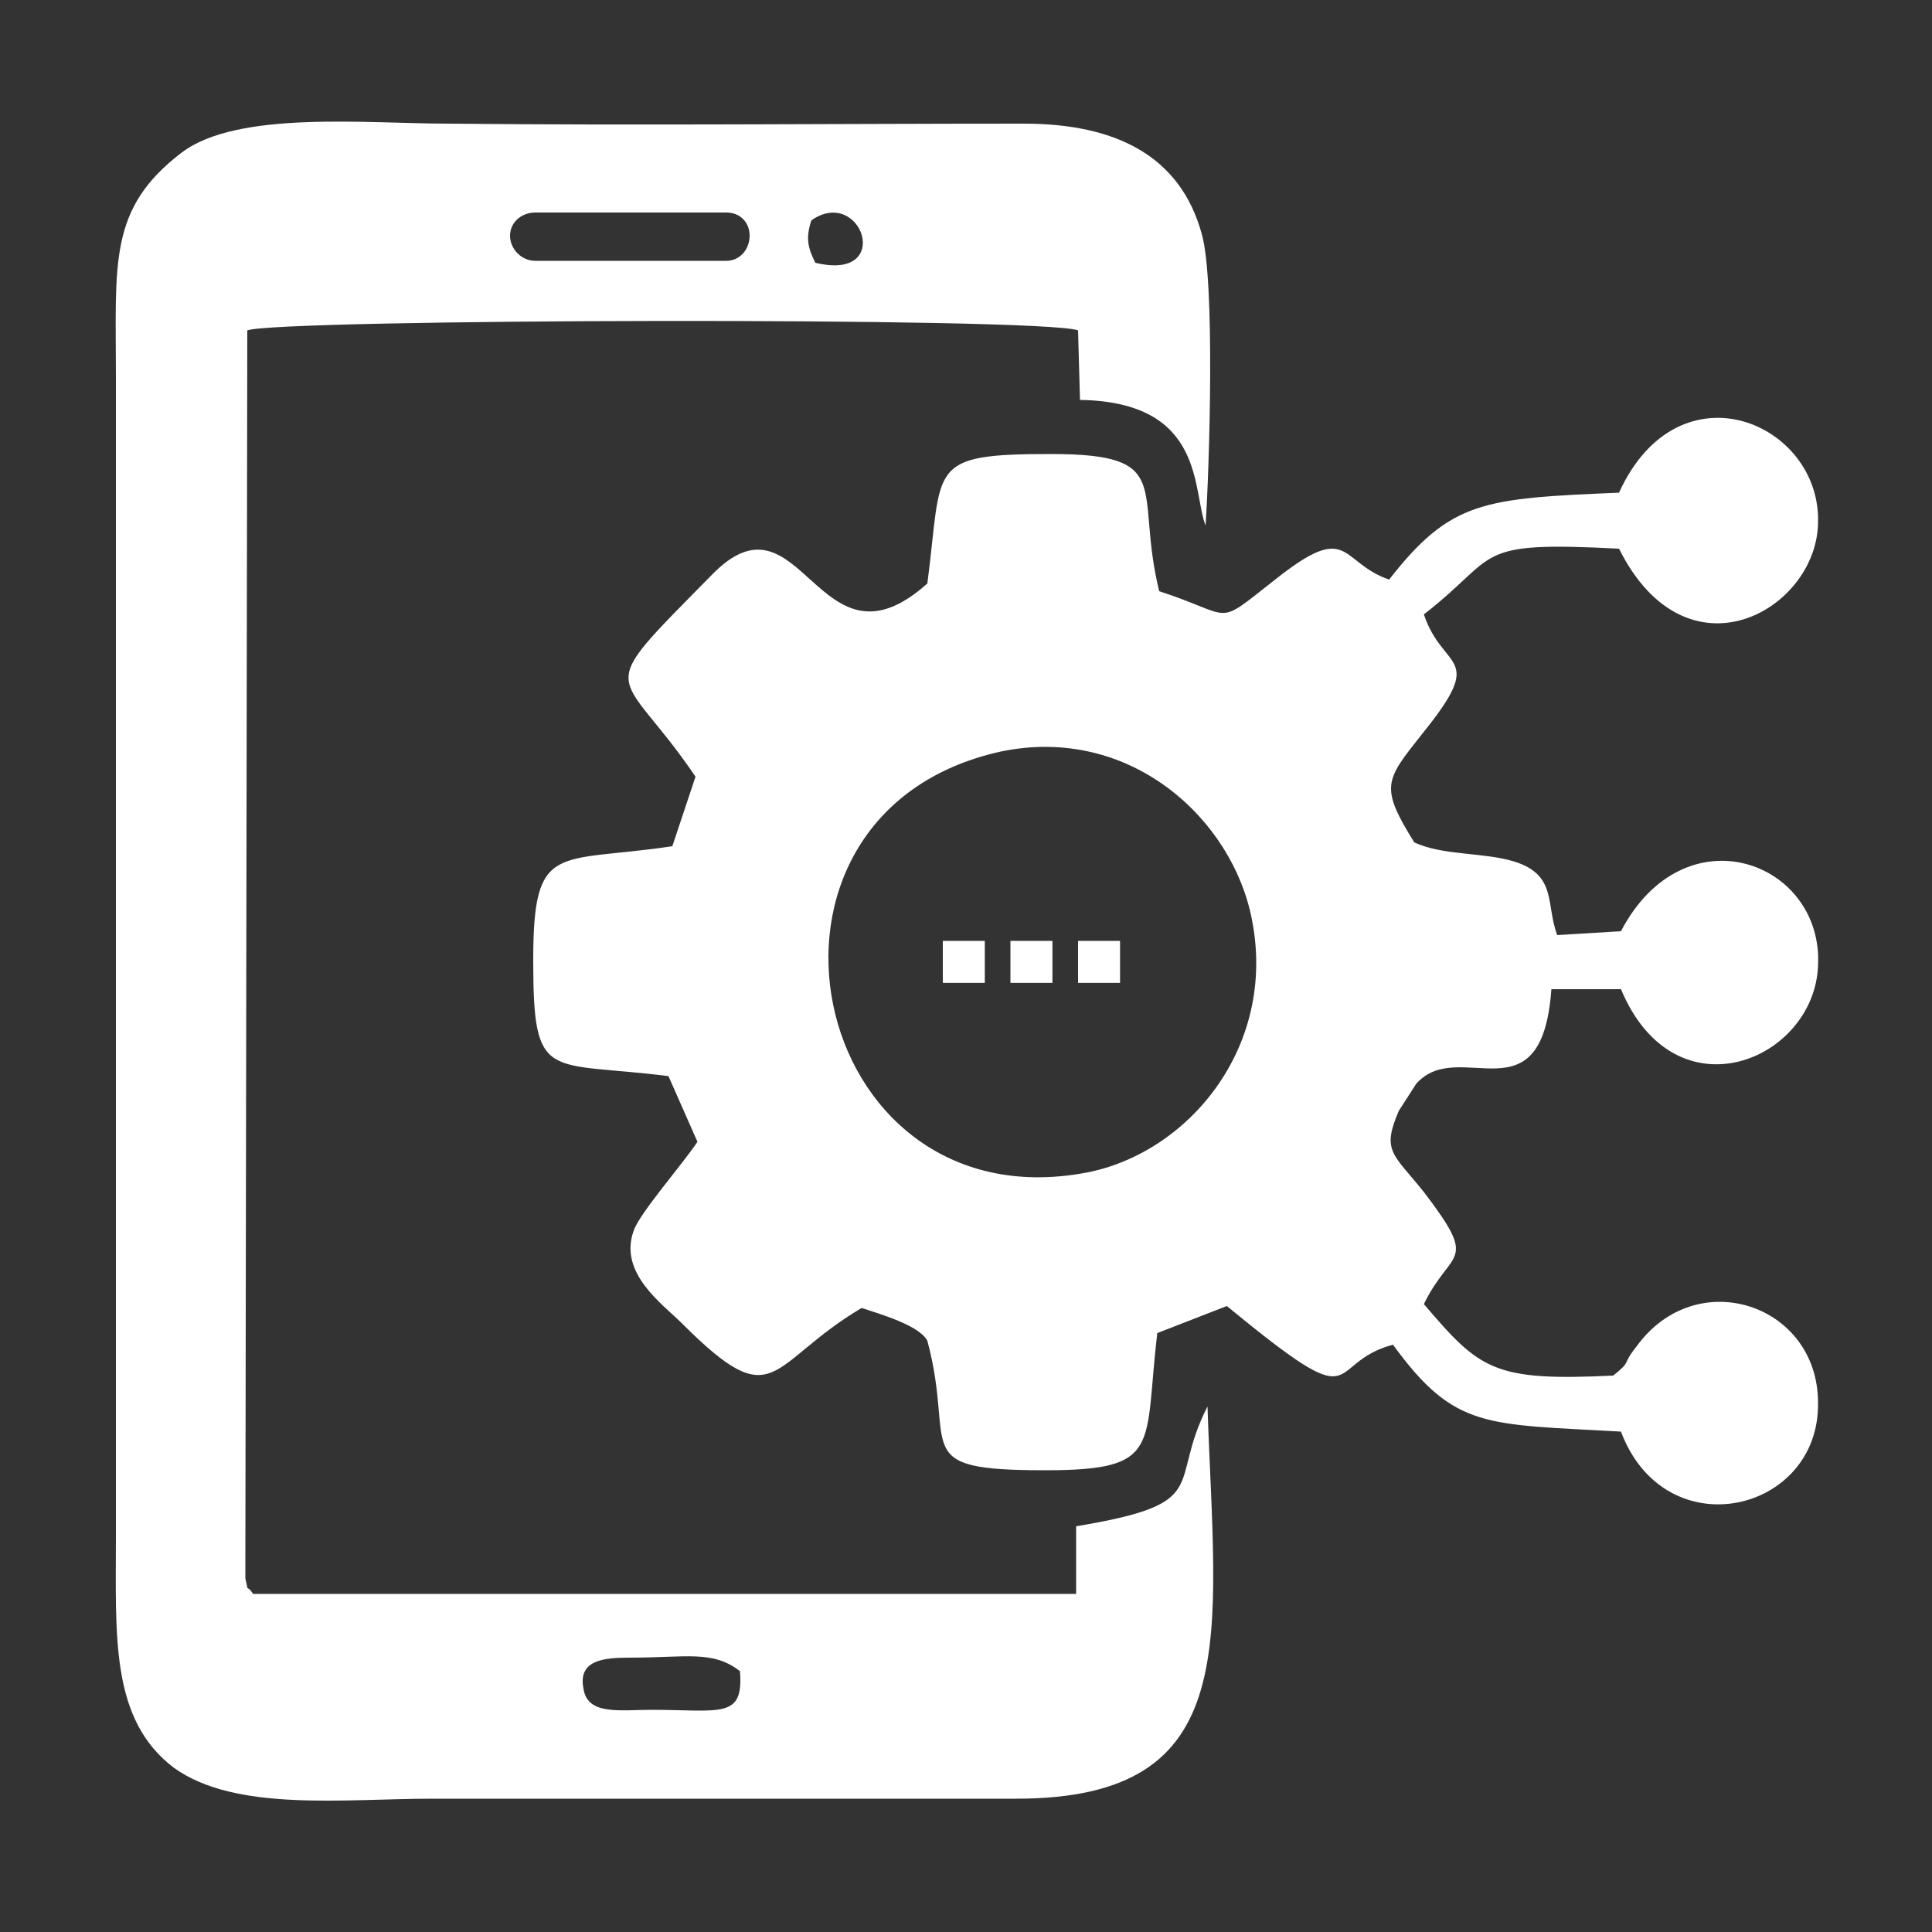 <?xml version="1.0" encoding="UTF-8"?>
<!DOCTYPE svg PUBLIC "-//W3C//DTD SVG 1.1//EN" "http://www.w3.org/Graphics/SVG/1.1/DTD/svg11.dtd">
<!-- Creator: CorelDRAW X7 -->
<svg xmlns="http://www.w3.org/2000/svg" xml:space="preserve" width="100px" height="100px" version="1.1" style="shape-rendering:geometricPrecision; text-rendering:geometricPrecision; image-rendering:optimizeQuality; fill-rule:evenodd; clip-rule:evenodd"
viewBox="0 0 1000 1000"
 xmlns:xlink="http://www.w3.org/1999/xlink">
 <rect x="0" y="0" width="1000" height="1000" fill="#333333" stroke="none"/>
 <defs>
  <style type="text/css">
   <![CDATA[
    .fil0 {fill:none}
    .fil1 {fill:white}
   ]]>
  </style>
 </defs>
 <g id="Layer_x0020_1">
  <rect class="fil0" width="1000" height="1000"/>
  <g id="_1481777536">
   <path class="fil1" d="M518 389c67,-14 120,35 130,87 13,66 -33,121 -86,131 -145,27 -189,-186 -44,-218zm320 -134c-70,3 -87,4 -119,45 -26,-9 -20,-31 -59,0 -32,25 -20,19 -60,6 -13,-53 9,-71 -56,-71 -65,0 -56,6 -64,67 -57,51 -65,-53 -112,-4 -63,64 -48,45 -8,104l-12 36c-60,9 -72,-3 -72,59 0,64 7,52 70,60l15 34c-8,12 -30,37 -33,46 -8,22 15,38 25,48 49,49 44,21 93,-8 9,3 30,9 34,17 15,56 -11,67 61,67 61,0 51,-12 58,-71l36 -14c73,60 49,30 86,20 32,44 48,41 118,45 23,61 103,42 102,-15 0,-51 -63,-72 -94,-29 -8,10 -2,7 -12,15 -62,3 -69,-3 -98,-37 14,-29 29,-20 0,-58 -16,-20 -22,-21 -13,-42l9 -14c22,-25 65,20 70,-49l36 0c28,67 100,37 102,-12 3,-54 -69,-81 -102,-18l-33 2c-6,-16 0,-31 -22,-38 -16,-5 -37,-3 -52,-10 -18,-29 -15,-32 4,-56 34,-42 11,-32 1,-62 40,-31 24,-38 101,-34 35,70 102,32 103,-13 2,-52 -72,-84 -103,-16z"/>
   <path class="fil1" d="M326 858c29,0 43,-4 57,7 2,25 -10,20 -46,20 -16,0 -33,3 -35,-11 -3,-15 11,-16 24,-16zm-49 -748l99 0c7,0 12,5 12,12l0 0c0,7 -5,13 -12,13l-99 0c-7,0 -13,-6 -13,-13l0 0c0,-7 6,-12 13,-12zm143 4c26,-18 43,32 2,22 -4,-8 -5,-13 -2,-22zm-289 711c-4,-6 -2,1 -4,-8 0,-2 0,-9 0,-11l1 -635c16,-6 411,-7 430,0l1 36c65,1 58,47 65,65 2,-30 5,-127 -2,-151 -11,-40 -44,-57 -92,-57 -99,0 -199,1 -298,0 -42,0 -109,-7 -138,15 -38,29 -34,57 -34,116l0 600c0,52 -3,95 30,120 32,23 88,16 134,16 101,0 202,0 302,0 119,0 103,-83 99,-203 -21,41 4,50 -68,62l0 35 -426 0z"/>
   <rect class="fil1" x="488" y="487" width="21.732" height="21.732"/>
   <rect class="fil1" x="523" y="487" width="21.732" height="21.732"/>
   <rect class="fil1" x="558" y="487" width="21.732" height="21.732"/>
  </g>
 </g>
</svg>
